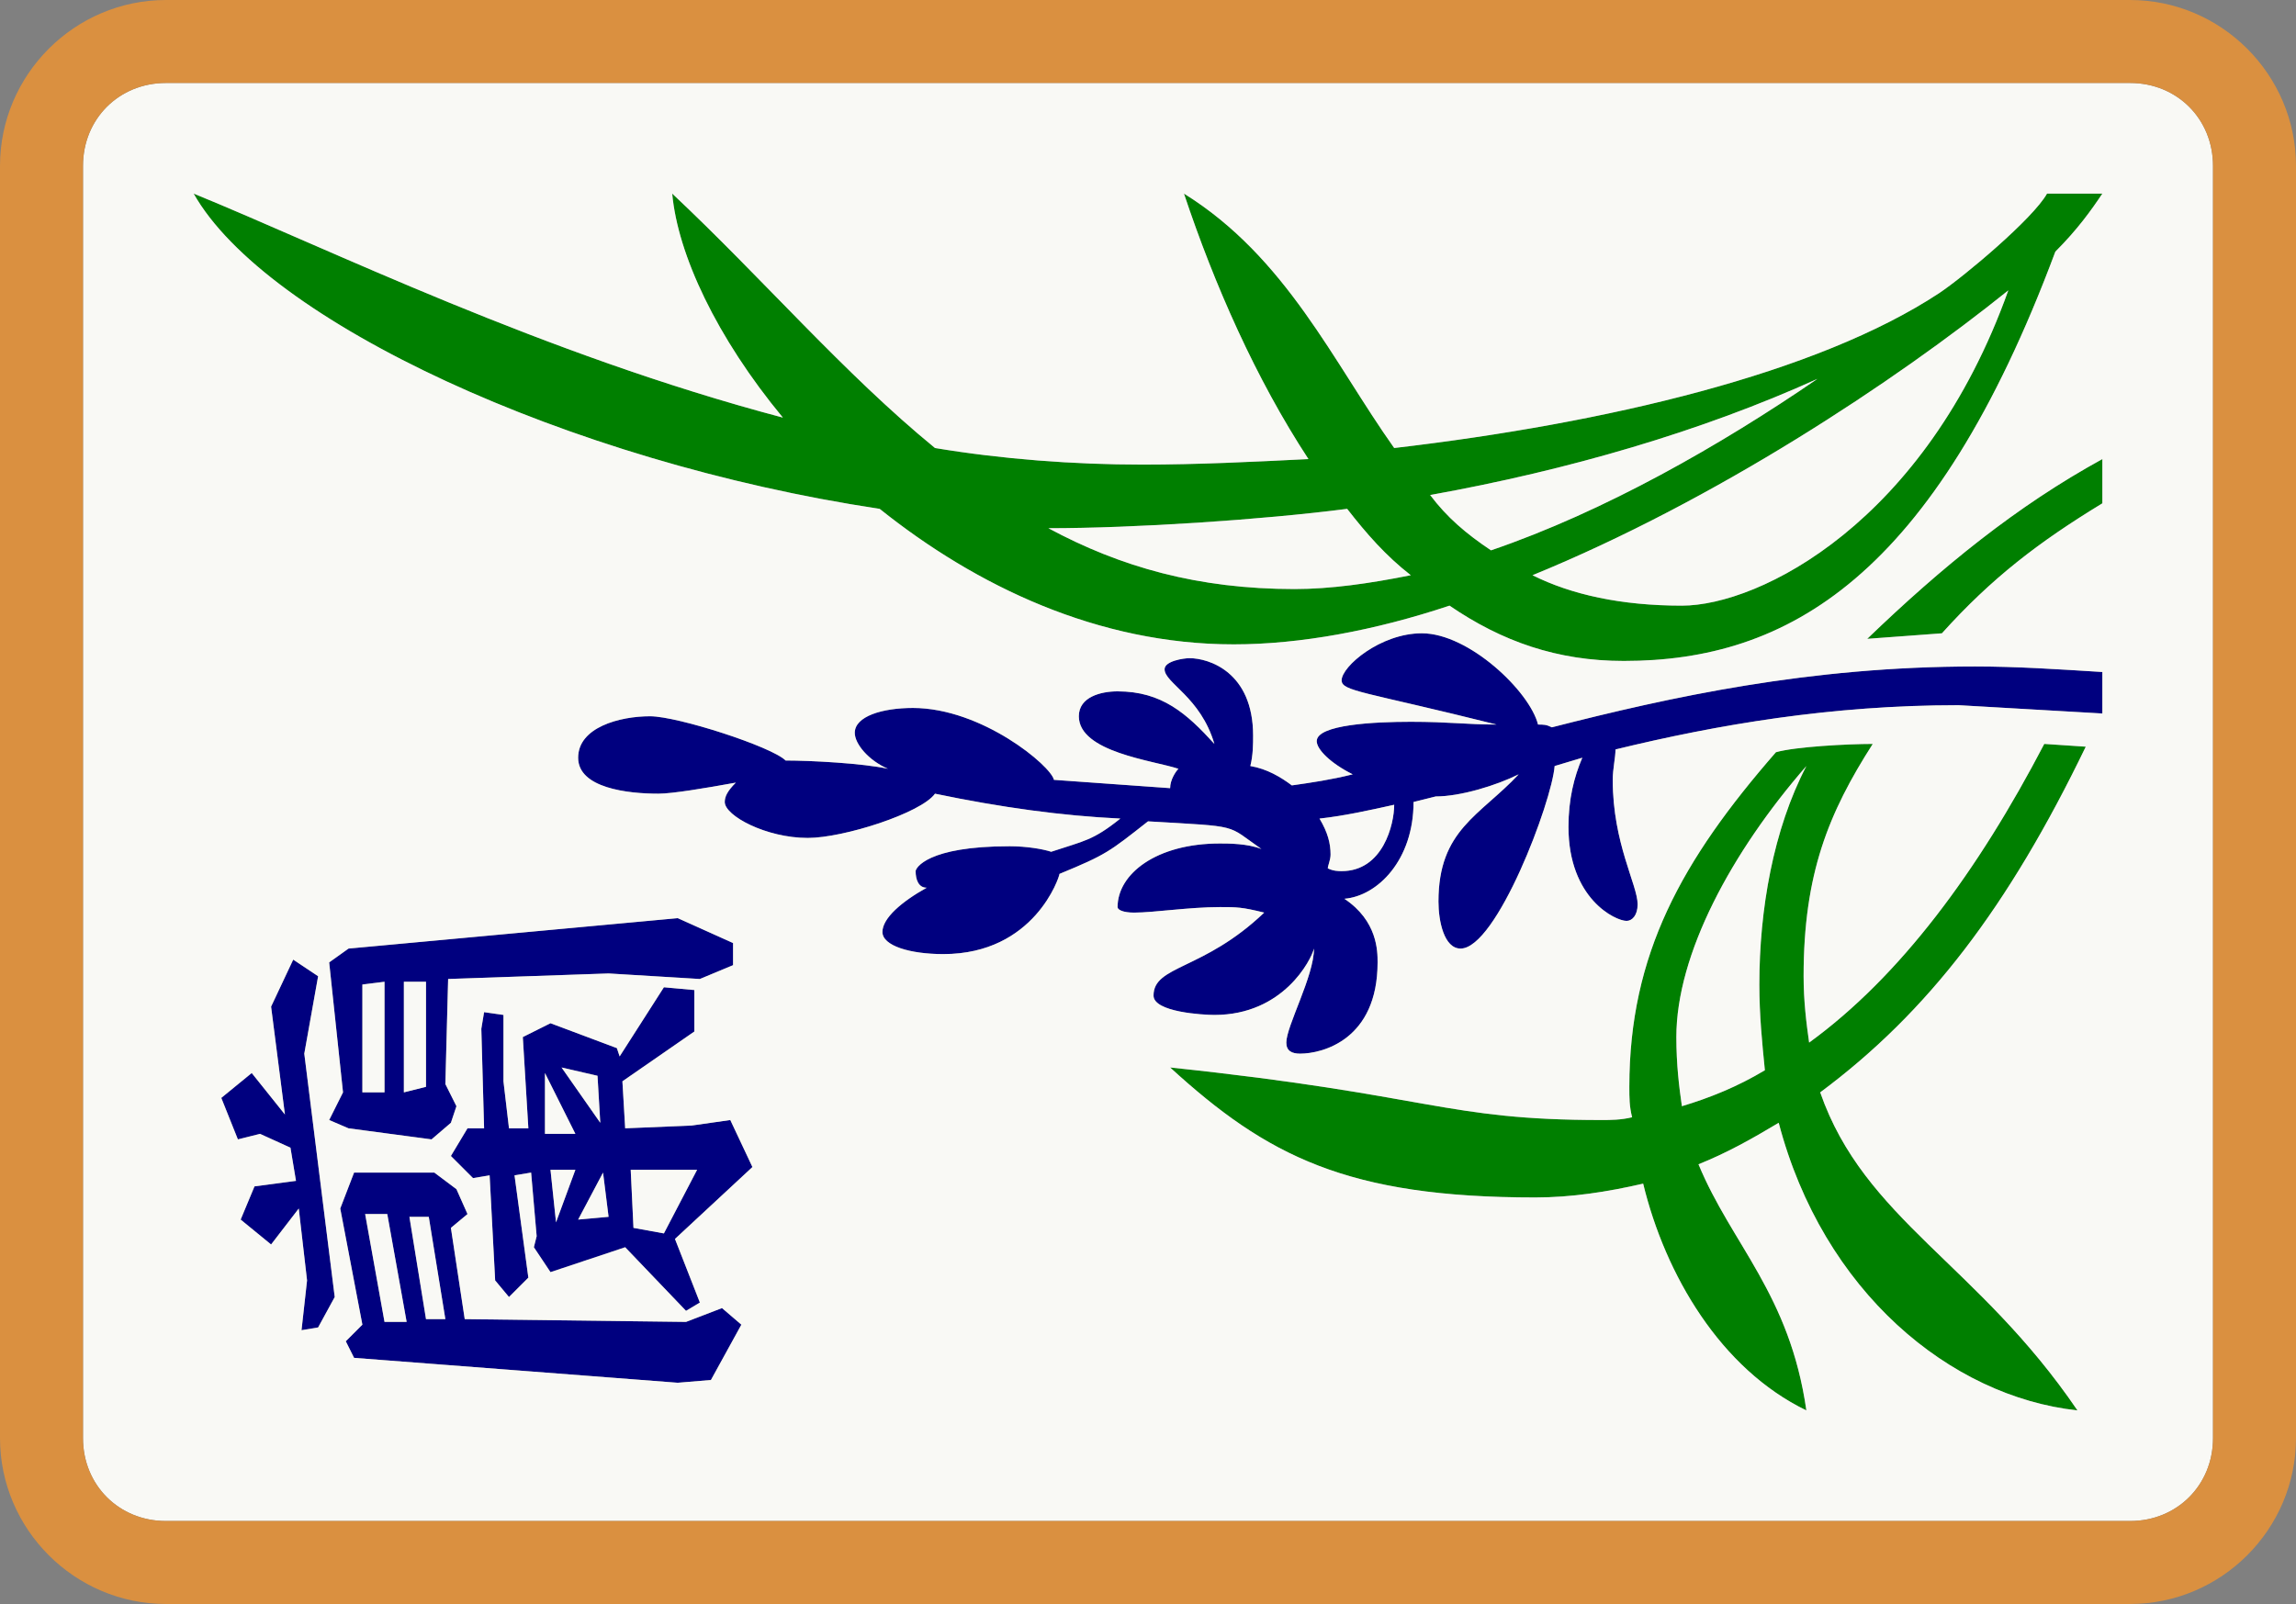 <svg viewBox="85 -670 830 580" xmlns="http://www.w3.org/2000/svg" id="glyph267"><rect x="85" y="-670" width="830" height="580" fill="#808080" stroke="none"/><path fill="#00007F" d="M555-289c8,0,28,-5,28,-33c0,-4,0,-15,-12,-23c12,-1,25,-14,25,-35l8-2c9,0,22,-4,30,-8c-14,15,-29,20,-29,46c0,7,2,17,8,17c13,0,33,-53,34,-66l10-3c-3,7,-5,15,-5,25c0,26,17,34,21,34c2,0,4,-2,4,-6c0,-7,-9,-22,-9,-45c0,-4,1,-8,1,-11c37,-9,78,-16,124,-16l52,3v-15c-16,-1,-31,-2,-46,-2c-60,0,-110,11,-153,22c-2,-1,-3,-1,-5,-1c-3,-12,-25,-33,-42,-33c-15,0,-29,12,-29,17c0,4,8,4,56,16c-11,0,-17,-1,-31,-1c-13,0,-34,1,-34,7c0,3,5,8,13,12c-8,2,-15,3,-22,4c-4,-3,-9,-6,-15,-7c1,-4,1,-8,1,-11c0,-23,-16,-28,-23,-28c-2,0,-9,1,-9,4c0,5,13,10,18,27c-10,-11,-19,-19,-35,-19c-6,0,-14,2,-14,9c0,13,27,16,36,19c-1,1,-3,4,-3,7l-42-3c-1,-5,-26,-26,-51,-26c-11,0,-21,3,-21,9c0,4,5,10,12,13c-9,-2,-28,-3,-37,-3c-5,-5,-39,-16,-49,-16c-11,0,-26,4,-26,15c0,11,18,13,29,13c5,0,17,-2,28,-4c-3,3,-4,5,-4,7c0,5,15,13,30,13c13,0,41,-9,46,-16c24,5,46,8,67,9c-10,8,-13,8,-25,12c-3,-1,-9,-2,-15,-2c-30,0,-34,8,-34,9c0,3,1,6,4,6c-9,5,-16,11,-16,16c0,5,10,8,22,8c33,0,42,-28,42,-29c17,-7,18,-8,32,-19c34,2,28,1,41,10c-5,-2,-12,-2,-15,-2c-23,0,-37,11,-37,23c0,1,2,2,6,2c7,0,20,-2,31,-2c6,0,8,0,16,2c-22,21,-40,19,-40,30c0,6,18,7,22,7c25,0,35,-20,36,-24c0,10,-10,28,-10,34c0,3,2,4,5,4ZM570-355c-1,0,-3,0,-5,-1c0,-1,1,-3,1,-5c0,-4,-1,-8,-4,-13c9,-1,18,-3,27,-5c0,7,-4,24,-19,24ZM241-258l7-6l2-6l-4-8l1-38l58-2l33,2l12-5v-8l-20-9l-119,11l-7,5l5,47l-5,10l7,3ZM194-189l6-1l6-11l-11-88l5-28l-9-6l-8,17l5,39l-12-15l-11,9l6,15l8-2l11,5l2,12l-15,2l-5,12l11,9l10-13l3,26ZM216-275v-39l8-1v40ZM231-275v-40h8v38ZM333-196l5-3l-9-23l28-26l-8-17l-14,2l-24,1l-1-17l26-18v-15l-11-1l-16,25l-1-3l-24-9l-10,5l2,33h-7l-2-17v-24l-7-1l-1,6l1,36h-6l-6,10l8,8l6-1l2,38l5,6l7-7l-5-37l6-1l2,23l-1,4l6,9l27-9ZM302-264l-14-20l13,3ZM282-260v-22l11,22ZM286-228l-2-19h9ZM325-224l-11-2l-1-21h24ZM330-170l12-1l11-20l-7-6l-13,5l-80-1l-5-33l6-5l-4-9l-8-6h-29l-5,13l8,42l-6,6l3,6ZM294-229l9-17l2,16ZM224-192l-7-39h8l7,39ZM239-193l-6-37h7l6,37Z"></path><path fill="#007F00" d="M672-431c59,0,112,-30,156,-148c8,-8,13,-15,17,-21h-20c-5,9,-30,30,-39,36c-44,29,-120,47,-197,56c-22,-31,-39,-69,-76,-92c11,33,26,67,45,96c-20,1,-40,2,-60,2c-25,0,-51,-2,-75,-6c-33,-27,-62,-61,-95,-92c2,22,16,52,40,81c-87,-23,-164,-61,-213,-81c26,46,135,97,248,114c35,28,79,49,128,49c24,0,51,-5,78,-14c19,13,39,20,63,20ZM693-451c-22,0,-40,-4,-54,-11c66,-27,131,-70,172,-103c-30,84,-90,114,-118,114ZM624-471c-9,-6,-16,-12,-22,-20c50,-9,98,-23,140,-42c-35,24,-77,48,-118,62ZM760-439l27-2c18,-20,35,-33,58,-47v-16c-31,17,-58,39,-85,65ZM553-457c-35,0,-63,-8,-89,-22c31,0,77,-3,108,-7c7,9,14,17,23,24c-15,3,-29,5,-42,5ZM738-160c-6,-42,-27,-60,-39,-89c10,-4,19,-9,29,-15c16,61,62,99,108,104c-36,-53,-77,-69,-93,-115c39,-29,68,-67,96,-125l-15-1c-24,46,-52,84,-85,108c-1,-7,-2,-15,-2,-24c0,-37,9,-59,25,-84c-9,0,-28,1,-35,3c-34,39,-53,73,-53,121c0,4,0,7,1,11c-4,1,-8,1,-11,1c-57,0,-61,-9,-156,-19c35,32,64,47,132,47c13,0,26,-2,39,-5c8,33,28,67,59,82ZM693-270c-1,-7,-2,-15,-2,-25c0,-30,20,-67,47,-98c-12,23,-17,52,-17,79c0,11,1,21,2,31c-10,6,-20,10,-30,13Z"></path><path fill="#F9F9F5" d="M145-120h710c17,0,30,-13,30,-30v-460c0,-17,-13,-30,-30,-30h-710c-17,0,-30,13,-30,30v460c0,17,13,30,30,30ZM672-431c-24,0,-44,-7,-63,-20c-27,9,-54,14,-78,14c-49,0,-93,-21,-128,-49c-113,-17,-222,-68,-248,-114c49,20,126,58,213,81c-24,-29,-38,-59,-40,-81c33,31,62,65,95,92c24,4,50,6,75,6c20,0,40,-1,60,-2c-19,-29,-34,-63,-45,-96c37,23,54,61,76,92c77,-9,153,-27,197,-56c9,-6,34,-27,39,-36h20c-4,6,-9,13,-17,21c-44,118,-97,148,-156,148ZM693-451c28,0,88,-30,118,-114c-41,33,-106,76,-172,103c14,7,32,11,54,11ZM624-471c41,-14,83,-38,118,-62c-42,19,-90,33,-140,42c6,8,13,14,22,20ZM760-439c27,-26,54,-48,85,-65v16c-23,14,-40,27,-58,47ZM553-457c13,0,27,-2,42,-5c-9,-7,-16,-15,-23,-24c-31,4,-77,7,-108,7c26,14,54,22,89,22ZM555-289c-3,0,-5,-1,-5,-4c0,-6,10,-24,10,-34c-1,4,-11,24,-36,24c-4,0,-22,-1,-22,-7c0,-11,18,-9,40,-30c-8,-2,-10,-2,-16,-2c-11,0,-24,2,-31,2c-4,0,-6,-1,-6,-2c0,-12,14,-23,37,-23c3,0,10,0,15,2c-13,-9,-7,-8,-41,-10c-14,11,-15,12,-32,19c0,1,-9,29,-42,29c-12,0,-22,-3,-22,-8c0,-5,7,-11,16,-16c-3,0,-4,-3,-4,-6c0,-1,4,-9,34,-9c6,0,12,1,15,2c12,-4,15,-4,25,-12c-21,-1,-43,-4,-67,-9c-5,7,-33,16,-46,16c-15,0,-30,-8,-30,-13c0,-2,1,-4,4,-7c-11,2,-23,4,-28,4c-11,0,-29,-2,-29,-13c0,-11,15,-15,26,-15c10,0,44,11,49,16c9,0,28,1,37,3c-7,-3,-12,-9,-12,-13c0,-6,10,-9,21,-9c25,0,50,21,51,26l42,3c0,-3,2,-6,3,-7c-9,-3,-36,-6,-36,-19c0,-7,8,-9,14,-9c16,0,25,8,35,19c-5,-17,-18,-22,-18,-27c0,-3,7,-4,9,-4c7,0,23,5,23,28c0,3,0,7,-1,11c6,1,11,4,15,7c7,-1,14,-2,22,-4c-8,-4,-13,-9,-13,-12c0,-6,21,-7,34,-7c14,0,20,1,31,1c-48,-12,-56,-12,-56,-16c0,-5,14,-17,29,-17c17,0,39,21,42,33c2,0,3,0,5,1c43,-11,93,-22,153,-22c15,0,30,1,46,2v15l-52-3c-46,0,-87,7,-124,16c0,3,-1,7,-1,11c0,23,9,38,9,45c0,4,-2,6,-4,6c-4,0,-21,-8,-21,-34c0,-10,2,-18,5,-25l-10,3c-1,13,-21,66,-34,66c-6,0,-8,-10,-8,-17c0,-26,15,-31,29,-46c-8,4,-21,8,-30,8l-8,2c0,21,-13,34,-25,35c12,8,12,19,12,23c0,28,-20,33,-28,33ZM738-160c-31,-15,-51,-49,-59,-82c-13,3,-26,5,-39,5c-68,0,-97,-15,-132,-47c95,10,99,19,156,19c3,0,7,0,11,-1c-1,-4,-1,-7,-1,-11c0,-48,19,-82,53,-121c7,-2,26,-3,35,-3c-16,25,-25,47,-25,84c0,9,1,17,2,24c33,-24,61,-62,85,-108l15,1c-28,58,-57,96,-96,125c16,46,57,62,93,115c-46,-5,-92,-43,-108,-104c-10,6,-19,11,-29,15c12,29,33,47,39,89ZM693-270c10,-3,20,-7,30,-13c-1,-10,-2,-20,-2,-31c0,-27,5,-56,17,-79c-27,31,-47,68,-47,98c0,10,1,18,2,25ZM570-355c15,0,19,-17,19,-24c-9,2,-18,4,-27,5c3,5,4,9,4,13c0,2,-1,4,-1,5c2,1,4,1,5,1ZM241-258l-30-4l-7-3l5-10l-5-47l7-5l119-11l20,9v8l-12,5l-33-2l-58,2l-1,38l4,8l-2,6ZM194-189l2-18l-3-26l-10,13l-11-9l5-12l15-2l-2-12l-11-5l-8,2l-6-15l11-9l12,15l-5-39l8-17l9,6l-5,28l11,88l-6,11ZM216-275h8v-40l-8,1ZM231-275l8-2v-38h-8ZM333-196l-22-23l-27,9l-6-9l1-4l-2-23l-6,1l5,37l-7,7l-5-6l-2-38l-6,1l-8-8l6-10h6l-1-36l1-6l7,1v24l2,17h7l-2-33l10-5l24,9l1,3l16-25l11,1v15l-26,18l1,17l24-1l14-2l8,17l-28,26l9,23ZM302-264l-1-17l-13-3ZM282-260h11l-11-22ZM286-228l7-19h-9ZM325-224l12-23h-24l1,21ZM330-170l-117-9l-3-6l6-6l-8-42l5-13h29l8,6l4,9l-6,5l5,33l80,1l13-5l7,6l-11,20ZM294-229l11-1l-2-16ZM224-192h8l-7-39h-8ZM239-193h7l-6-37h-7Z"></path><path fill="#DA9040" d="M145-90h710c33,0,60,-27,60,-60v-460c0,-33,-27,-60,-60,-60h-710c-33,0,-60,27,-60,60v460c0,33,27,60,60,60ZM145-120c-17,0,-30,-13,-30,-30v-460c0,-17,13,-30,30,-30h710c17,0,30,13,30,30v460c0,17,-13,30,-30,30Z"></path></svg>